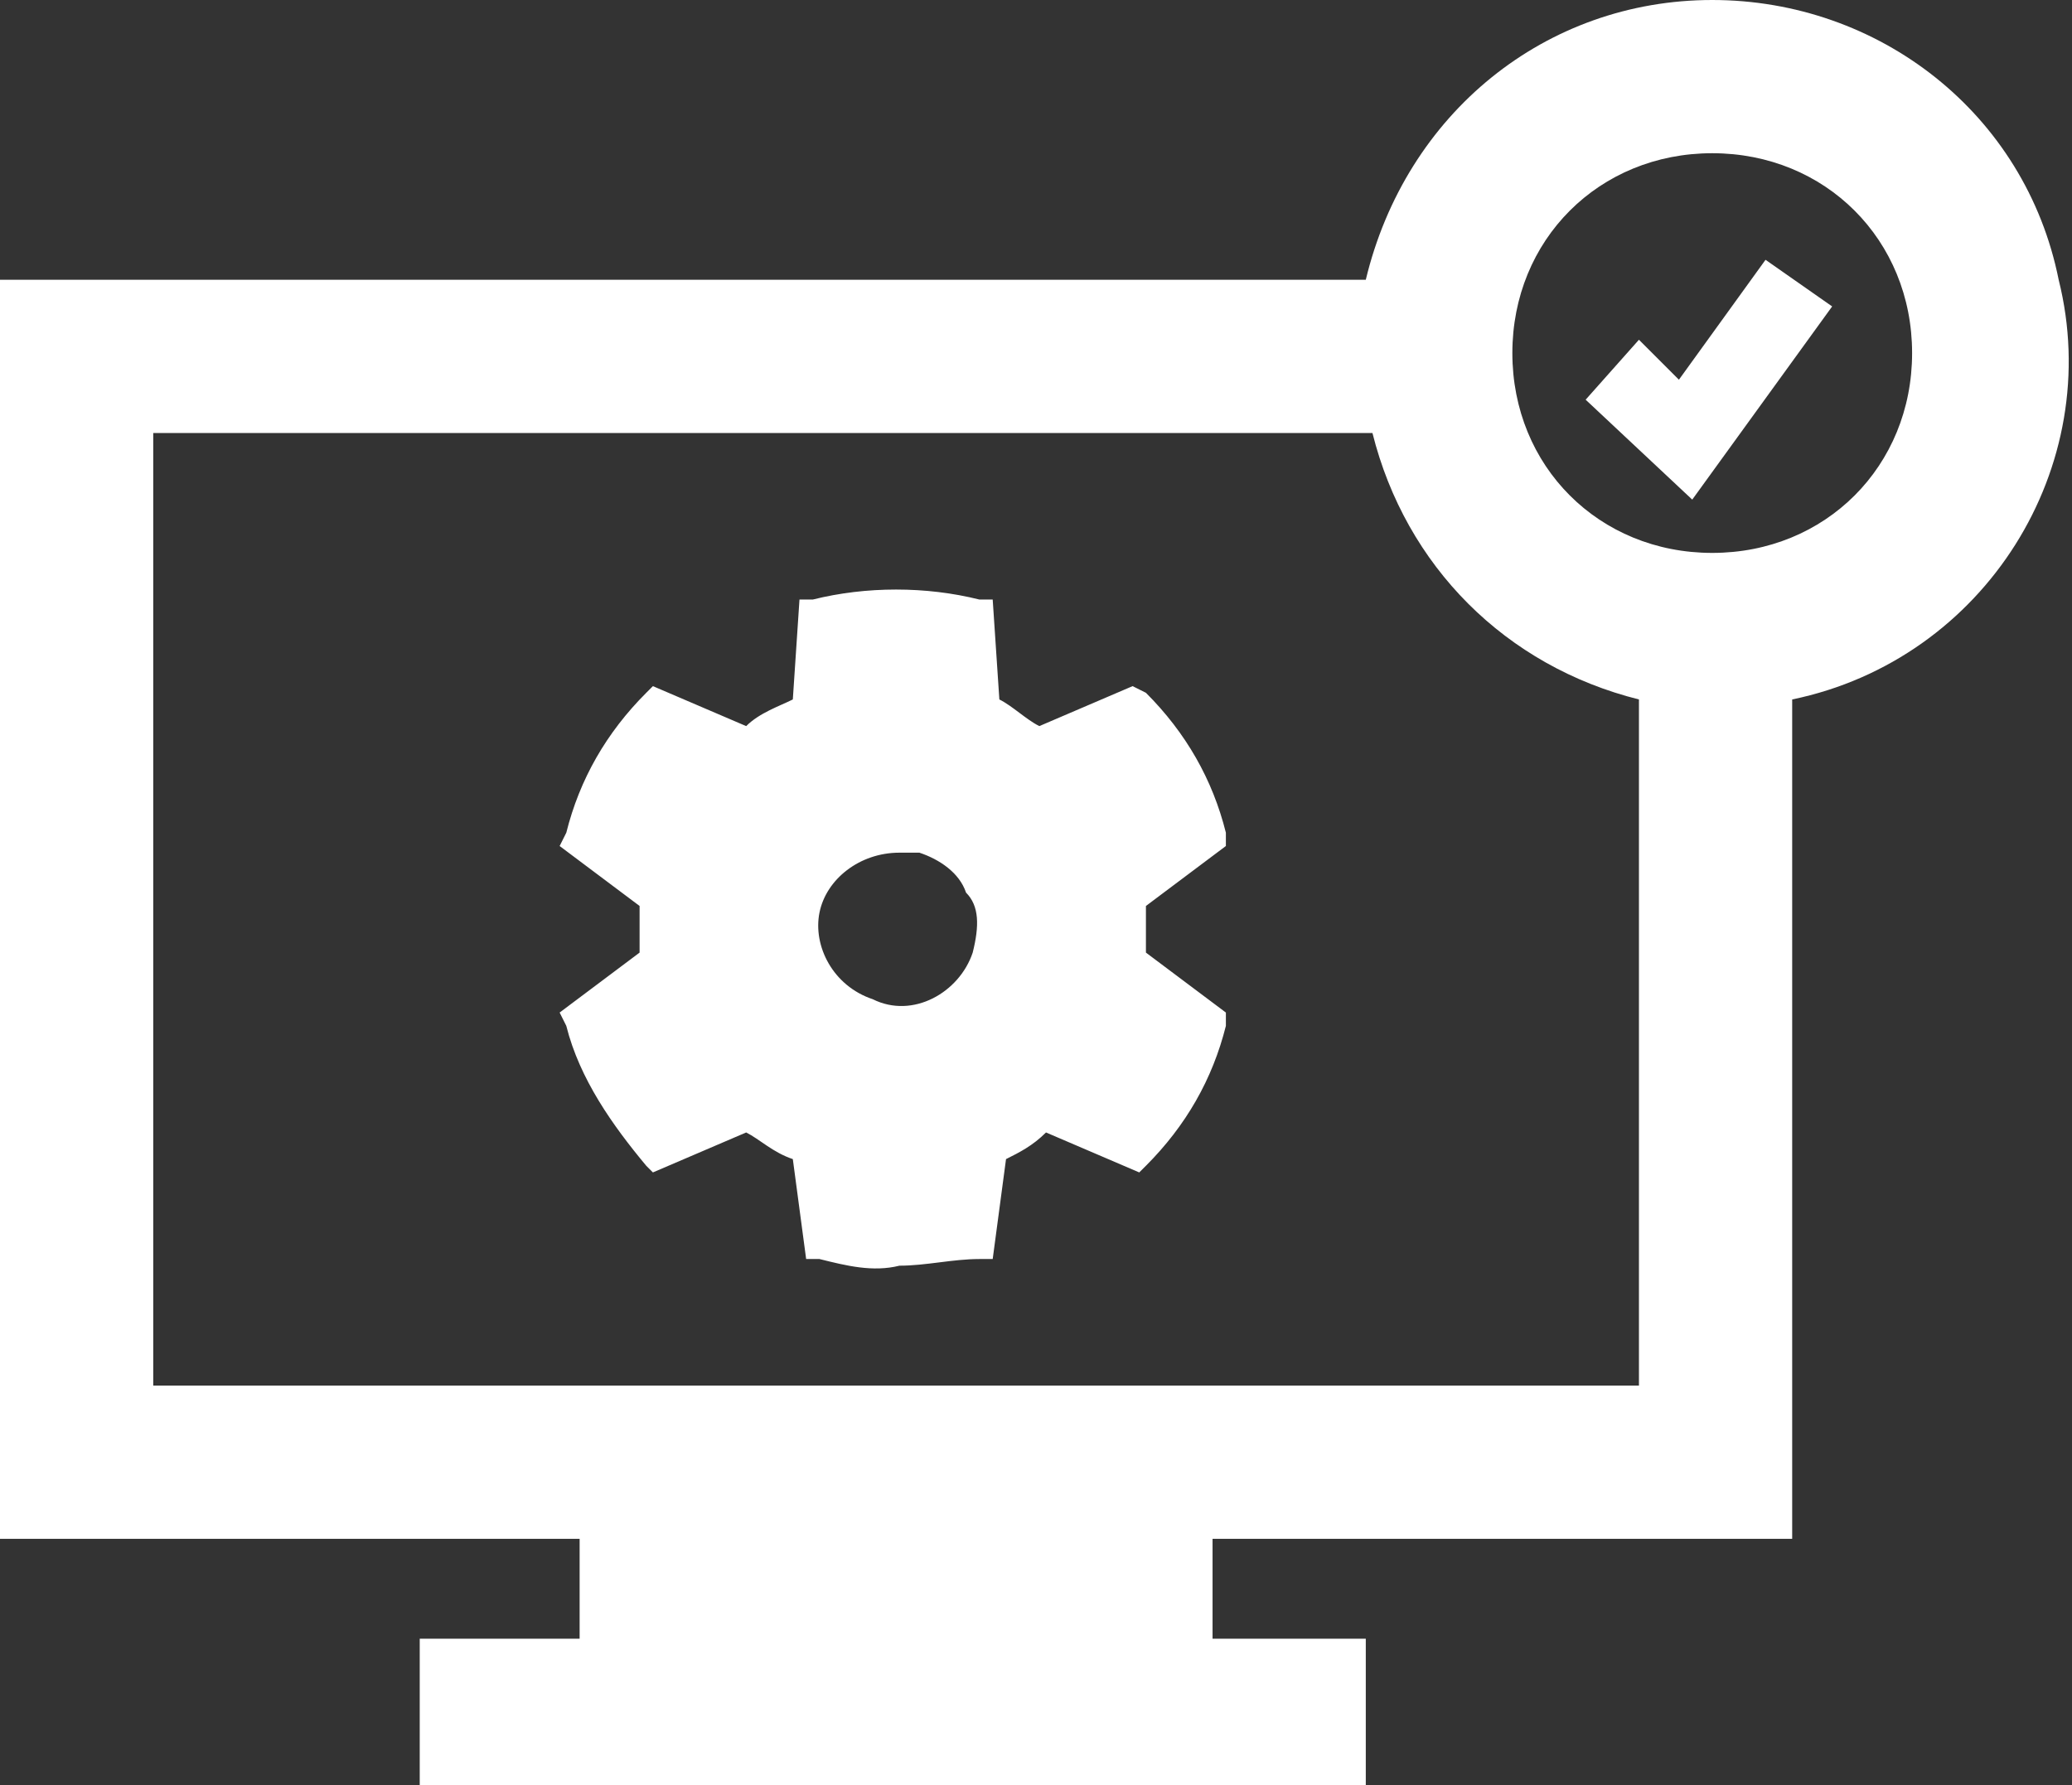 <?xml version="1.0" encoding="utf-8"?>
<!-- Generator: Adobe Illustrator 26.4.1, SVG Export Plug-In . SVG Version: 6.00 Build 0)  -->
<svg version="1.1" id="Layer_1" xmlns="http://www.w3.org/2000/svg" xmlns:xlink="http://www.w3.org/1999/xlink" x="0px" y="0px"
	 viewBox="0 0 31.1 26.8" style="enable-background:new 0 0 31.1 26.8;" xml:space="preserve">
<rect x="0" y="0" width="31.1" height="26.8" fill="#333333" stroke="none"/>
<style type="text/css">
	.st0{fill:#FFFFFF;}
</style>
<g id="Layer_1_00000132073526720573175370000012995979663662112409_">
	<path class="st0" d="M25.7,0c-2.5,0-4.6,1.7-5.2,4.2H0v18.9h8.7v1.5H6.3v2.3h14.2v-2.3h-2.3v-1.5h8.7V10.5c2.9-0.6,4.7-3.5,4-6.3
		C30.4,1.7,28.2,0,25.7,0z M2.3,20.8V6.5h18.3c0.5,2,2,3.5,4,4v10.3H2.3z M22.7,5.3c0-1.7,1.3-3,3-3c1.7,0,3,1.3,3,3
		c0,1.7-1.3,3-3,3S22.7,7,22.7,5.3L22.7,5.3z M27.5,4.6l-2.1,2.9L23.8,6l0.8-0.9l0.6,0.6l1.3-1.8L27.5,4.6z M18.4,12.7l0-0.2
		c-0.2-0.8-0.6-1.5-1.2-2.1L17,10.3l-1.4,0.6c-0.2-0.1-0.4-0.3-0.6-0.4L14.9,9h-0.2c-0.8-0.2-1.7-0.2-2.5,0h-0.2l-0.1,1.5
		c-0.2,0.1-0.5,0.2-0.7,0.4l-1.4-0.6l-0.1,0.1c-0.6,0.6-1,1.3-1.2,2.1l-0.1,0.2l1.2,0.9c0,0.2,0,0.5,0,0.7l-1.2,0.9l0.1,0.2
		c0.2,0.8,0.7,1.5,1.2,2.1l0.1,0.1l1.4-0.6c0.2,0.1,0.4,0.3,0.7,0.4l0.2,1.5h0.2c0.4,0.1,0.8,0.2,1.2,0.1c0.4,0,0.8-0.1,1.2-0.1h0.2
		l0.2-1.5c0.2-0.1,0.4-0.2,0.6-0.4l1.4,0.6l0.1-0.1c0.6-0.6,1-1.3,1.2-2.1v-0.2l-1.2-0.9c0-0.2,0-0.5,0-0.7L18.4,12.7z M14.6,14.3
		c-0.2,0.6-0.9,1-1.5,0.7c-0.6-0.2-0.9-0.8-0.8-1.3c0.1-0.5,0.6-0.9,1.2-0.9c0.1,0,0.2,0,0.3,0c0.3,0.1,0.6,0.3,0.7,0.6
		C14.7,13.6,14.7,13.9,14.6,14.3z"/>
</g>
</svg>
